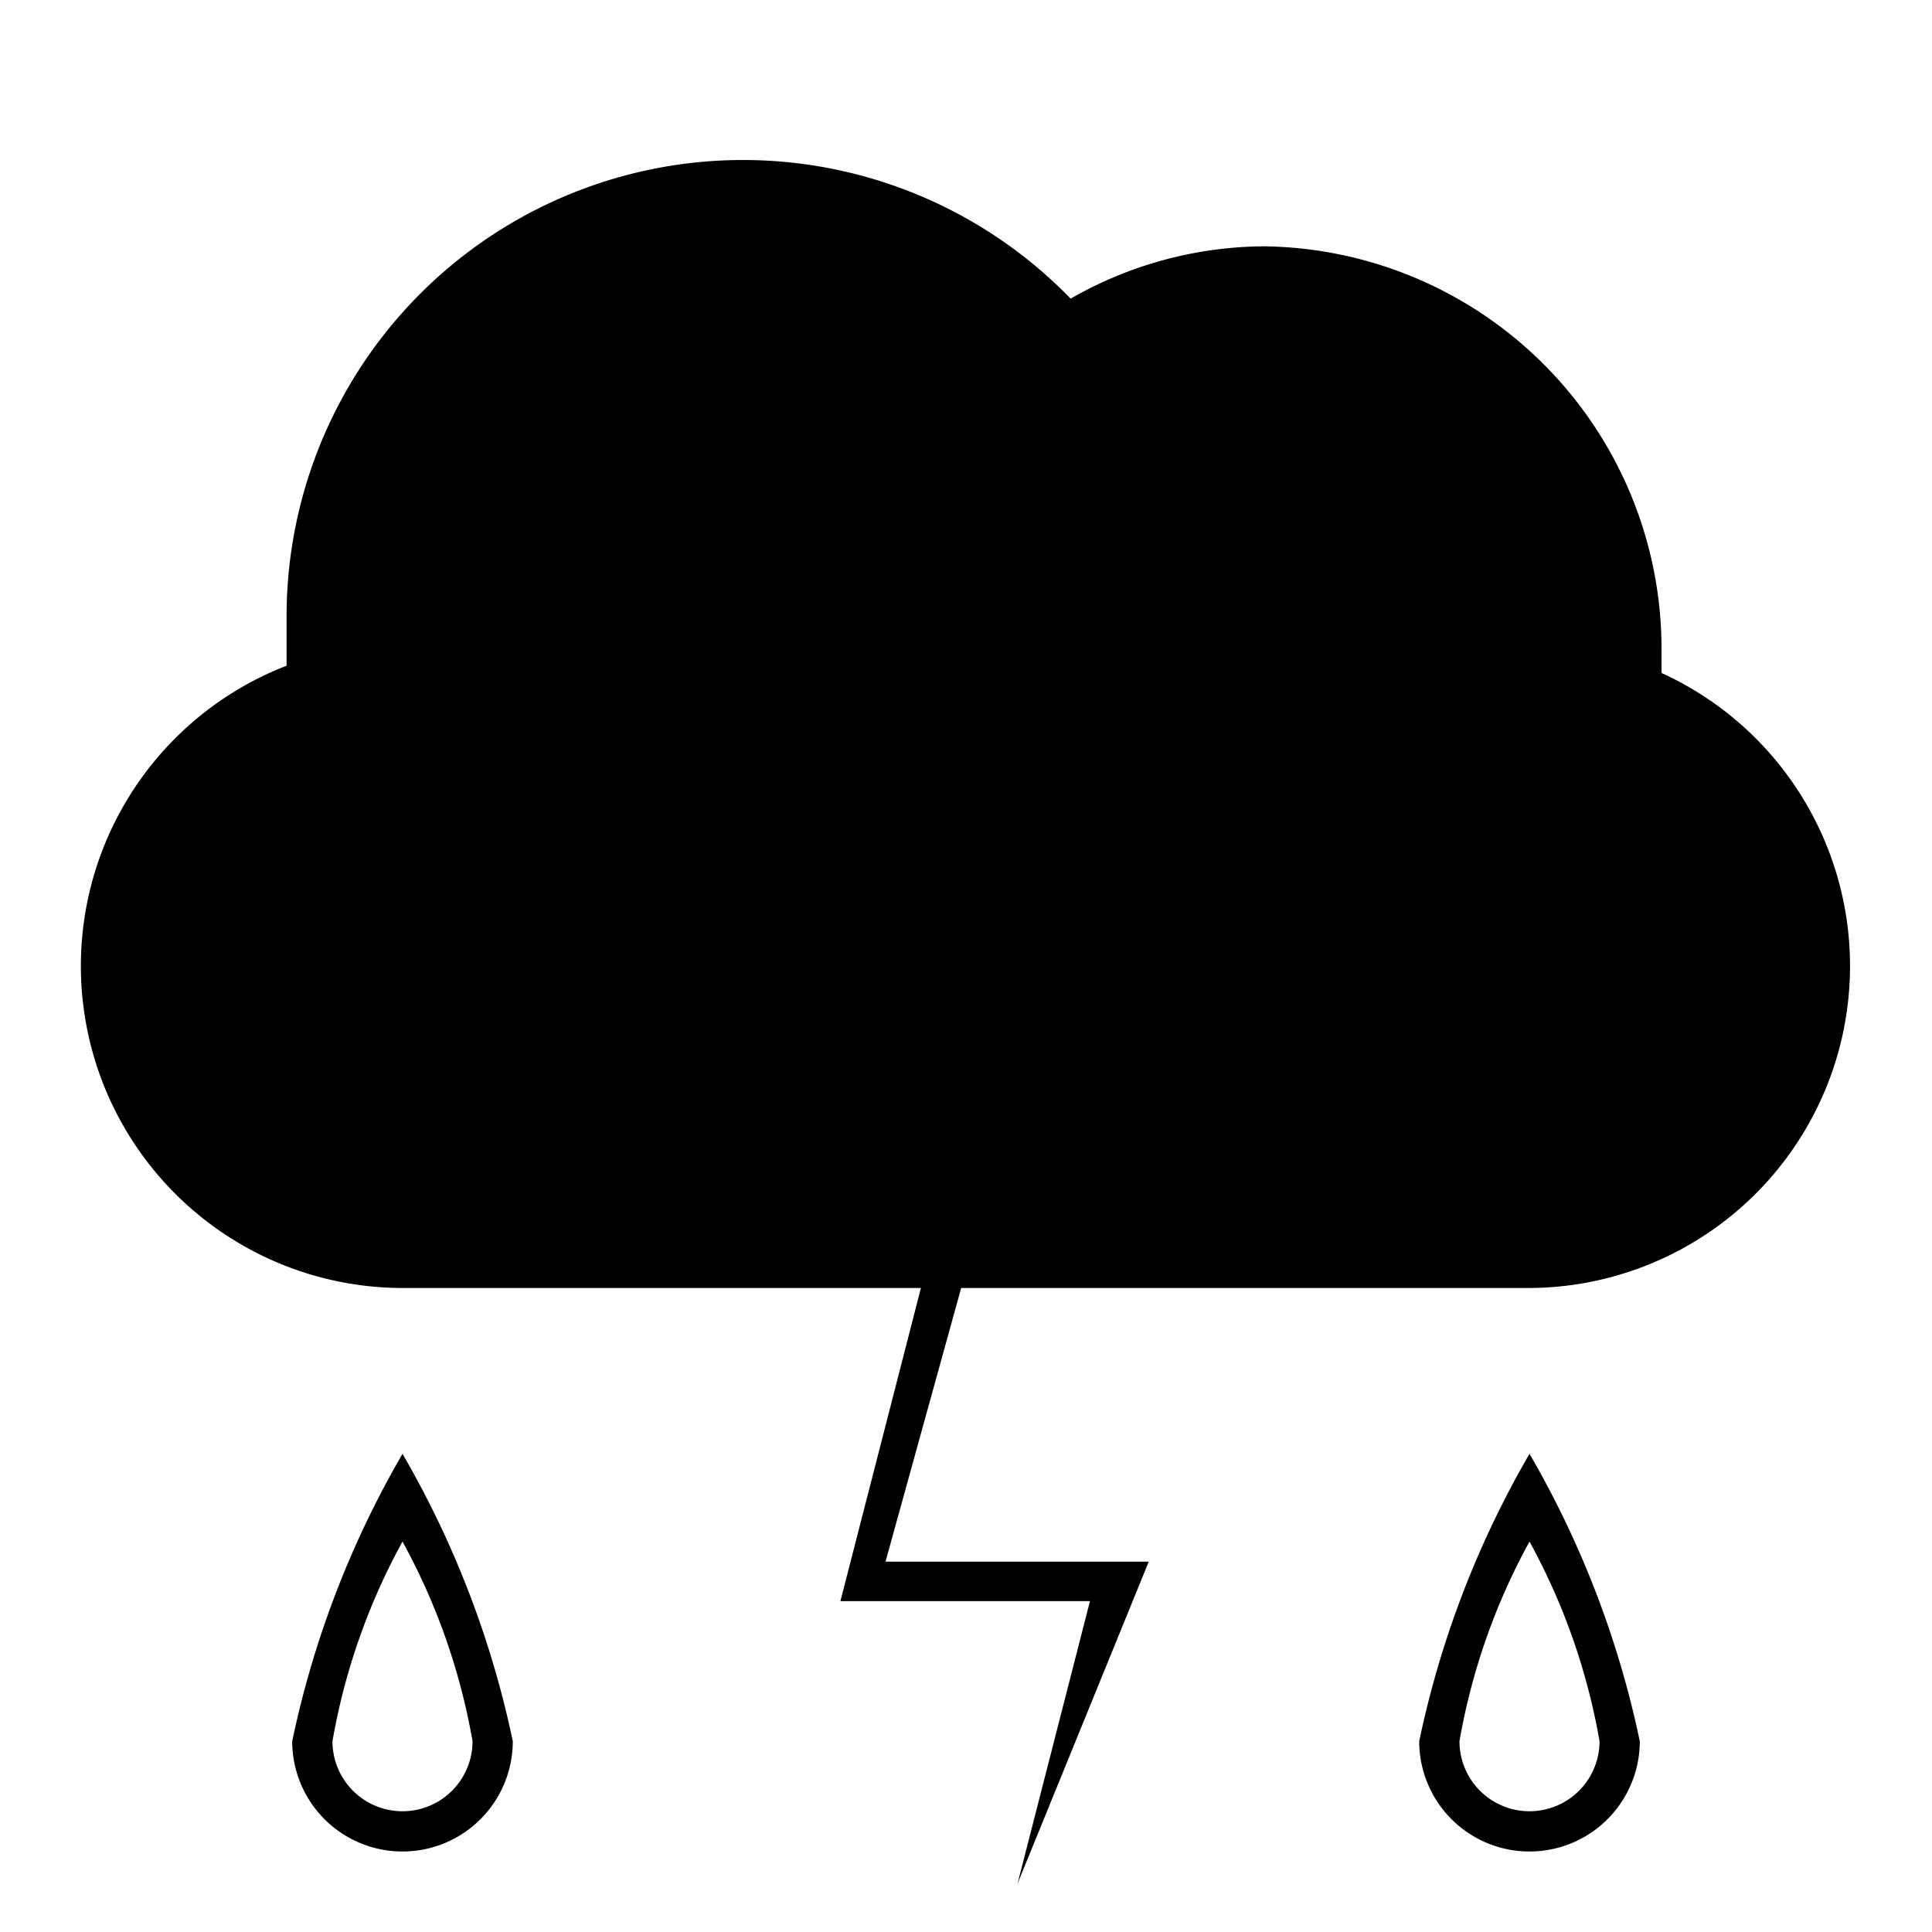 <svg id="Layer_1" data-name="Layer 1" xmlns="http://www.w3.org/2000/svg" viewBox="0 0 24 24"><title>iconoteka_thunderstorm_with_rain_l_f</title><path d="M3.63,21.63a1.37,1.37,0,0,0,2.74,0A12,12,0,0,0,5,18.06,12,12,0,0,0,3.63,21.63Zm2.24,0a.87.87,0,0,1-1.74,0A8,8,0,0,1,5,19.15,8,8,0,0,1,5.87,21.63Zm11.76,0a1.37,1.37,0,0,0,2.74,0A12,12,0,0,0,19,18.06,12,12,0,0,0,17.63,21.63Zm2.24,0a.87.87,0,0,1-1.74,0A8,8,0,0,1,19,19.15,8,8,0,0,1,19.87,21.63Zm.77-13.27c0-.1,0-.2,0-.3a5,5,0,0,0-4.94-5,4.87,4.87,0,0,0-2.4.65A5.67,5.67,0,0,0,3.56,7.67q0,.3,0,.6A4,4,0,0,0,5,16h6.44l-1,3.89h3.1l-.9,3.51,1.63-4H11L11.94,16H19a4,4,0,0,0,1.64-7.64Z"/></svg>